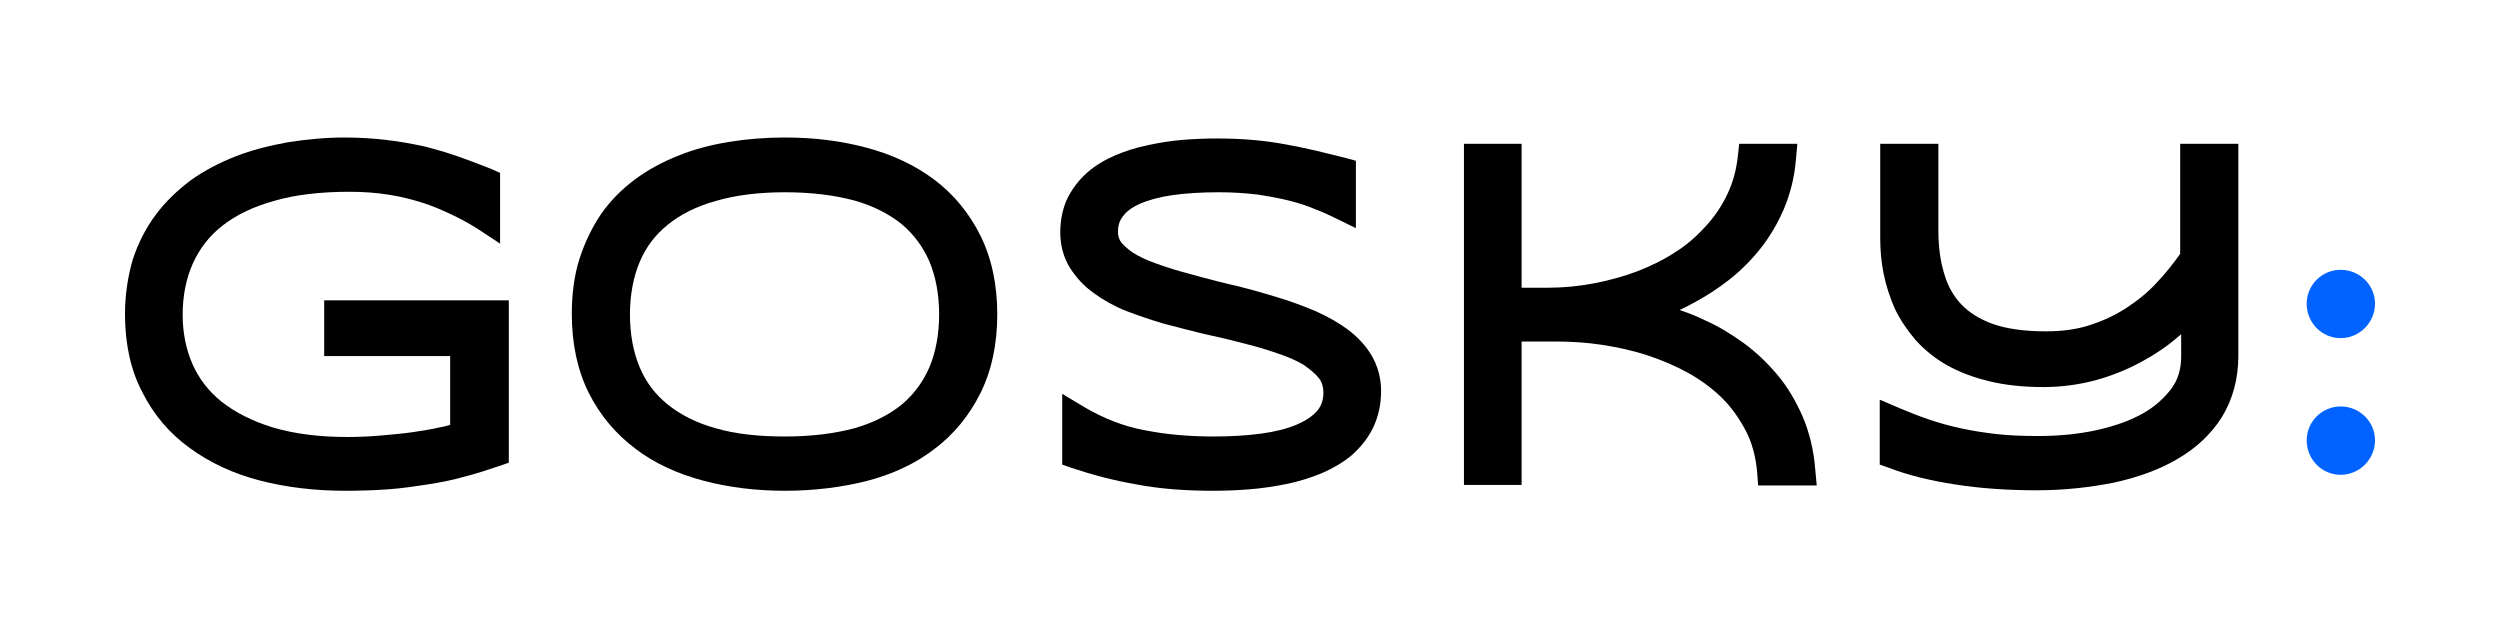 <svg width="200" height="50" viewBox="0 0 200 50" fill="none" xmlns="http://www.w3.org/2000/svg">
<path d="M27.64 39.262C25.197 39.262 22.91 38.99 20.816 38.448C18.684 37.905 16.784 37.013 15.195 35.85C13.567 34.687 12.287 33.175 11.396 31.392C10.465 29.647 10 27.515 10 25.15C10 23.561 10.233 22.088 10.62 20.77C11.047 19.451 11.667 18.25 12.442 17.203C13.218 16.156 14.187 15.226 15.273 14.412C16.358 13.636 17.56 13.016 18.839 12.512C20.119 12.008 21.514 11.659 22.987 11.388C24.46 11.155 26.011 11 27.562 11C28.764 11 29.888 11.078 30.896 11.194C31.943 11.31 32.951 11.504 33.881 11.698C34.812 11.93 35.742 12.202 36.634 12.512C37.525 12.822 38.417 13.171 39.309 13.52L40.007 13.83V19.49L38.301 18.366C37.642 17.939 36.944 17.552 36.207 17.203C35.471 16.854 34.695 16.505 33.842 16.234C32.989 15.962 32.098 15.73 31.09 15.575C30.121 15.42 29.074 15.342 27.95 15.342C25.662 15.342 23.608 15.575 21.902 16.079C20.235 16.544 18.878 17.203 17.792 18.056C16.746 18.87 15.97 19.878 15.428 21.08C14.885 22.282 14.613 23.677 14.613 25.189C14.613 26.623 14.885 27.942 15.389 29.105C15.893 30.268 16.668 31.276 17.715 32.129C18.8 32.981 20.157 33.679 21.785 34.183C23.453 34.687 25.468 34.959 27.756 34.959C28.686 34.959 29.578 34.92 30.47 34.842C31.361 34.765 32.214 34.687 33.028 34.571C33.842 34.455 34.54 34.338 35.199 34.183C35.471 34.145 35.742 34.067 36.013 33.989V28.484H25.934V24.026H40.704V37.013L39.929 37.285C38.998 37.595 38.068 37.905 37.138 38.138C36.207 38.409 35.199 38.603 34.191 38.758C33.183 38.913 32.136 39.068 31.051 39.146C29.965 39.223 28.841 39.262 27.64 39.262Z" fill="black"/>
<path d="M62.802 39.262C60.476 39.262 58.266 38.99 56.25 38.448C54.196 37.905 52.335 37.052 50.823 35.889C49.272 34.726 47.993 33.214 47.101 31.431C46.209 29.647 45.744 27.515 45.744 25.112C45.744 23.522 45.938 22.01 46.364 20.692C46.791 19.374 47.372 18.172 48.109 17.087C48.846 16.04 49.776 15.109 50.823 14.334C51.87 13.559 53.032 12.938 54.312 12.434C55.553 11.93 56.909 11.582 58.344 11.349C59.778 11.116 61.251 11 62.802 11C65.128 11 67.299 11.271 69.315 11.814C71.37 12.357 73.192 13.21 74.743 14.373C76.293 15.536 77.534 17.048 78.426 18.831C79.317 20.614 79.782 22.747 79.782 25.15C79.782 27.554 79.317 29.686 78.426 31.47C77.534 33.253 76.293 34.765 74.743 35.928C73.231 37.091 71.409 37.944 69.315 38.486C67.299 38.99 65.089 39.262 62.802 39.262ZM62.802 15.381C60.709 15.381 58.848 15.613 57.258 16.079C55.708 16.505 54.428 17.164 53.42 17.978C52.412 18.792 51.676 19.762 51.172 20.963C50.668 22.165 50.396 23.6 50.396 25.15C50.396 26.74 50.668 28.174 51.172 29.376C51.676 30.578 52.412 31.547 53.42 32.361C54.428 33.175 55.708 33.834 57.258 34.261C58.848 34.726 60.709 34.92 62.802 34.92C64.895 34.92 66.756 34.687 68.346 34.261C69.858 33.834 71.137 33.175 72.145 32.361C73.114 31.547 73.851 30.539 74.355 29.376C74.859 28.174 75.13 26.74 75.13 25.15C75.13 23.561 74.859 22.126 74.355 20.925C73.851 19.762 73.114 18.754 72.145 17.939C71.137 17.125 69.858 16.466 68.346 16.04C66.756 15.613 64.895 15.381 62.802 15.381Z" fill="black"/>
<path d="M97.034 39.262C94.825 39.262 92.77 39.107 90.948 38.758C89.126 38.448 87.381 37.983 85.753 37.44L84.977 37.168V31.508L86.722 32.555C88.234 33.447 89.862 34.106 91.568 34.416C93.312 34.765 95.173 34.92 97.112 34.92C98.469 34.92 99.748 34.842 100.911 34.687C102.035 34.532 102.966 34.3 103.78 33.951C104.478 33.641 105.02 33.292 105.408 32.826C105.718 32.439 105.873 31.974 105.873 31.392C105.873 30.965 105.757 30.578 105.524 30.268C105.214 29.88 104.788 29.531 104.284 29.182C103.702 28.833 102.966 28.523 102.152 28.252C101.26 27.942 100.33 27.67 99.36 27.438C98.352 27.166 97.344 26.934 96.259 26.701C95.173 26.43 94.088 26.158 93.08 25.887C92.033 25.577 91.025 25.228 90.095 24.879C89.126 24.491 88.234 23.987 87.497 23.445C86.683 22.863 86.063 22.165 85.598 21.429C85.094 20.614 84.822 19.645 84.822 18.599C84.822 17.59 85.016 16.66 85.404 15.846C85.791 15.071 86.334 14.373 86.993 13.791C87.614 13.248 88.389 12.783 89.203 12.434C90.017 12.085 90.87 11.814 91.801 11.62C92.692 11.426 93.623 11.271 94.553 11.194C95.484 11.116 96.414 11.078 97.344 11.078C98.352 11.078 99.322 11.116 100.213 11.194C101.105 11.271 101.958 11.388 102.811 11.543C103.625 11.698 104.439 11.853 105.253 12.047C106.028 12.241 106.804 12.434 107.618 12.628L108.471 12.861V18.25L106.804 17.436C106.339 17.203 105.835 16.97 105.214 16.738C104.672 16.505 104.013 16.272 103.237 16.079C102.501 15.885 101.648 15.73 100.678 15.575C99.748 15.458 98.662 15.381 97.538 15.381C96.143 15.381 94.863 15.458 93.778 15.613C92.731 15.768 91.878 16.001 91.18 16.311C90.56 16.583 90.095 16.931 89.823 17.319C89.552 17.668 89.436 18.056 89.436 18.56C89.436 18.909 89.552 19.219 89.746 19.451C90.056 19.8 90.483 20.149 90.986 20.421C91.607 20.77 92.343 21.041 93.157 21.312C94.049 21.622 94.98 21.855 95.949 22.126C96.957 22.398 98.004 22.669 99.05 22.902C100.136 23.173 101.221 23.483 102.229 23.793C103.276 24.104 104.284 24.491 105.214 24.879C106.184 25.305 107.075 25.809 107.812 26.352C108.587 26.934 109.246 27.631 109.711 28.407C110.215 29.26 110.487 30.229 110.487 31.276C110.487 32.4 110.254 33.369 109.828 34.261C109.401 35.114 108.82 35.812 108.122 36.432C107.424 37.013 106.61 37.478 105.718 37.866C104.865 38.215 103.896 38.525 102.927 38.719C101.958 38.913 100.95 39.068 99.942 39.146C98.973 39.223 98.004 39.262 97.034 39.262Z" fill="black"/>
<path d="M140.648 38.797L140.571 37.75C140.454 36.548 140.183 35.462 139.679 34.493C139.175 33.524 138.555 32.633 137.818 31.896C137.043 31.12 136.151 30.462 135.143 29.88C134.096 29.298 133.011 28.833 131.848 28.445C130.685 28.058 129.444 27.787 128.204 27.593C126.924 27.399 125.684 27.321 124.443 27.321H121.729V38.797H117.116V11.504H121.729V23.018H123.823C125.063 23.018 126.265 22.902 127.506 22.669C128.708 22.436 129.871 22.126 130.995 21.7C132.08 21.273 133.127 20.77 134.058 20.149C134.988 19.568 135.802 18.831 136.5 18.056C137.198 17.28 137.779 16.427 138.206 15.497C138.632 14.605 138.904 13.597 139.02 12.551L139.136 11.504H143.788L143.672 12.783C143.556 14.218 143.207 15.536 142.703 16.738C142.199 17.901 141.579 18.947 140.842 19.878C140.105 20.808 139.291 21.622 138.361 22.359C137.469 23.057 136.578 23.638 135.647 24.142C135.221 24.375 134.794 24.608 134.368 24.801C135.066 25.034 135.763 25.305 136.461 25.654C137.508 26.119 138.516 26.74 139.485 27.438C140.493 28.174 141.385 29.027 142.199 29.996C143.013 30.965 143.672 32.09 144.215 33.33C144.758 34.61 145.107 36.044 145.223 37.595L145.339 38.835H140.648V38.797Z" fill="black"/>
<path d="M162.94 39.223C160.575 39.223 158.404 39.068 156.427 38.758C154.411 38.448 152.666 38.021 151.154 37.44L150.379 37.168V31.973L152.007 32.671C152.744 32.981 153.519 33.291 154.333 33.563C155.109 33.834 155.962 34.067 156.853 34.261C157.745 34.455 158.714 34.61 159.722 34.726C160.73 34.842 161.854 34.881 163.056 34.881C164.723 34.881 166.274 34.726 167.708 34.416C169.104 34.106 170.345 33.679 171.391 33.098C172.36 32.555 173.136 31.857 173.717 31.082C174.26 30.345 174.493 29.492 174.493 28.523V26.74C174.415 26.817 174.338 26.856 174.26 26.934C173.368 27.709 172.322 28.407 171.236 28.988C170.151 29.57 168.91 30.074 167.631 30.423C166.313 30.772 164.917 30.965 163.483 30.965C161.854 30.965 160.42 30.81 159.141 30.5C157.861 30.19 156.737 29.764 155.768 29.221C154.799 28.678 153.946 27.98 153.248 27.205C152.589 26.43 152.007 25.577 151.581 24.685C151.193 23.793 150.883 22.863 150.689 21.894C150.495 20.963 150.418 19.955 150.418 18.986V11.504H155.07V18.443C155.07 19.723 155.225 20.886 155.535 21.894C155.807 22.863 156.272 23.677 156.892 24.336C157.512 24.995 158.365 25.538 159.451 25.926C160.575 26.313 161.971 26.507 163.676 26.507C164.956 26.507 166.158 26.352 167.204 26.003C168.29 25.654 169.259 25.189 170.151 24.608C171.042 24.026 171.895 23.328 172.593 22.553C173.252 21.855 173.872 21.08 174.415 20.304V11.504H179.067V28.484C179.067 30.345 178.602 31.973 177.749 33.369C176.896 34.726 175.695 35.85 174.221 36.703C172.787 37.556 171.081 38.176 169.143 38.603C167.204 38.99 165.15 39.223 162.94 39.223Z" fill="black"/>
<path d="M190 24.297C190 25.809 188.759 27.05 187.247 27.05C185.736 27.05 184.534 25.809 184.534 24.297C184.534 22.785 185.774 21.584 187.247 21.584C188.759 21.584 190 22.785 190 24.297Z" fill="#0062FF"/>
<path d="M190 35.23C190 36.742 188.759 37.983 187.247 37.983C185.736 37.983 184.534 36.742 184.534 35.23C184.534 33.718 185.774 32.516 187.247 32.516C188.759 32.516 190 33.718 190 35.23Z" fill="#0062FF"/>
</svg>
